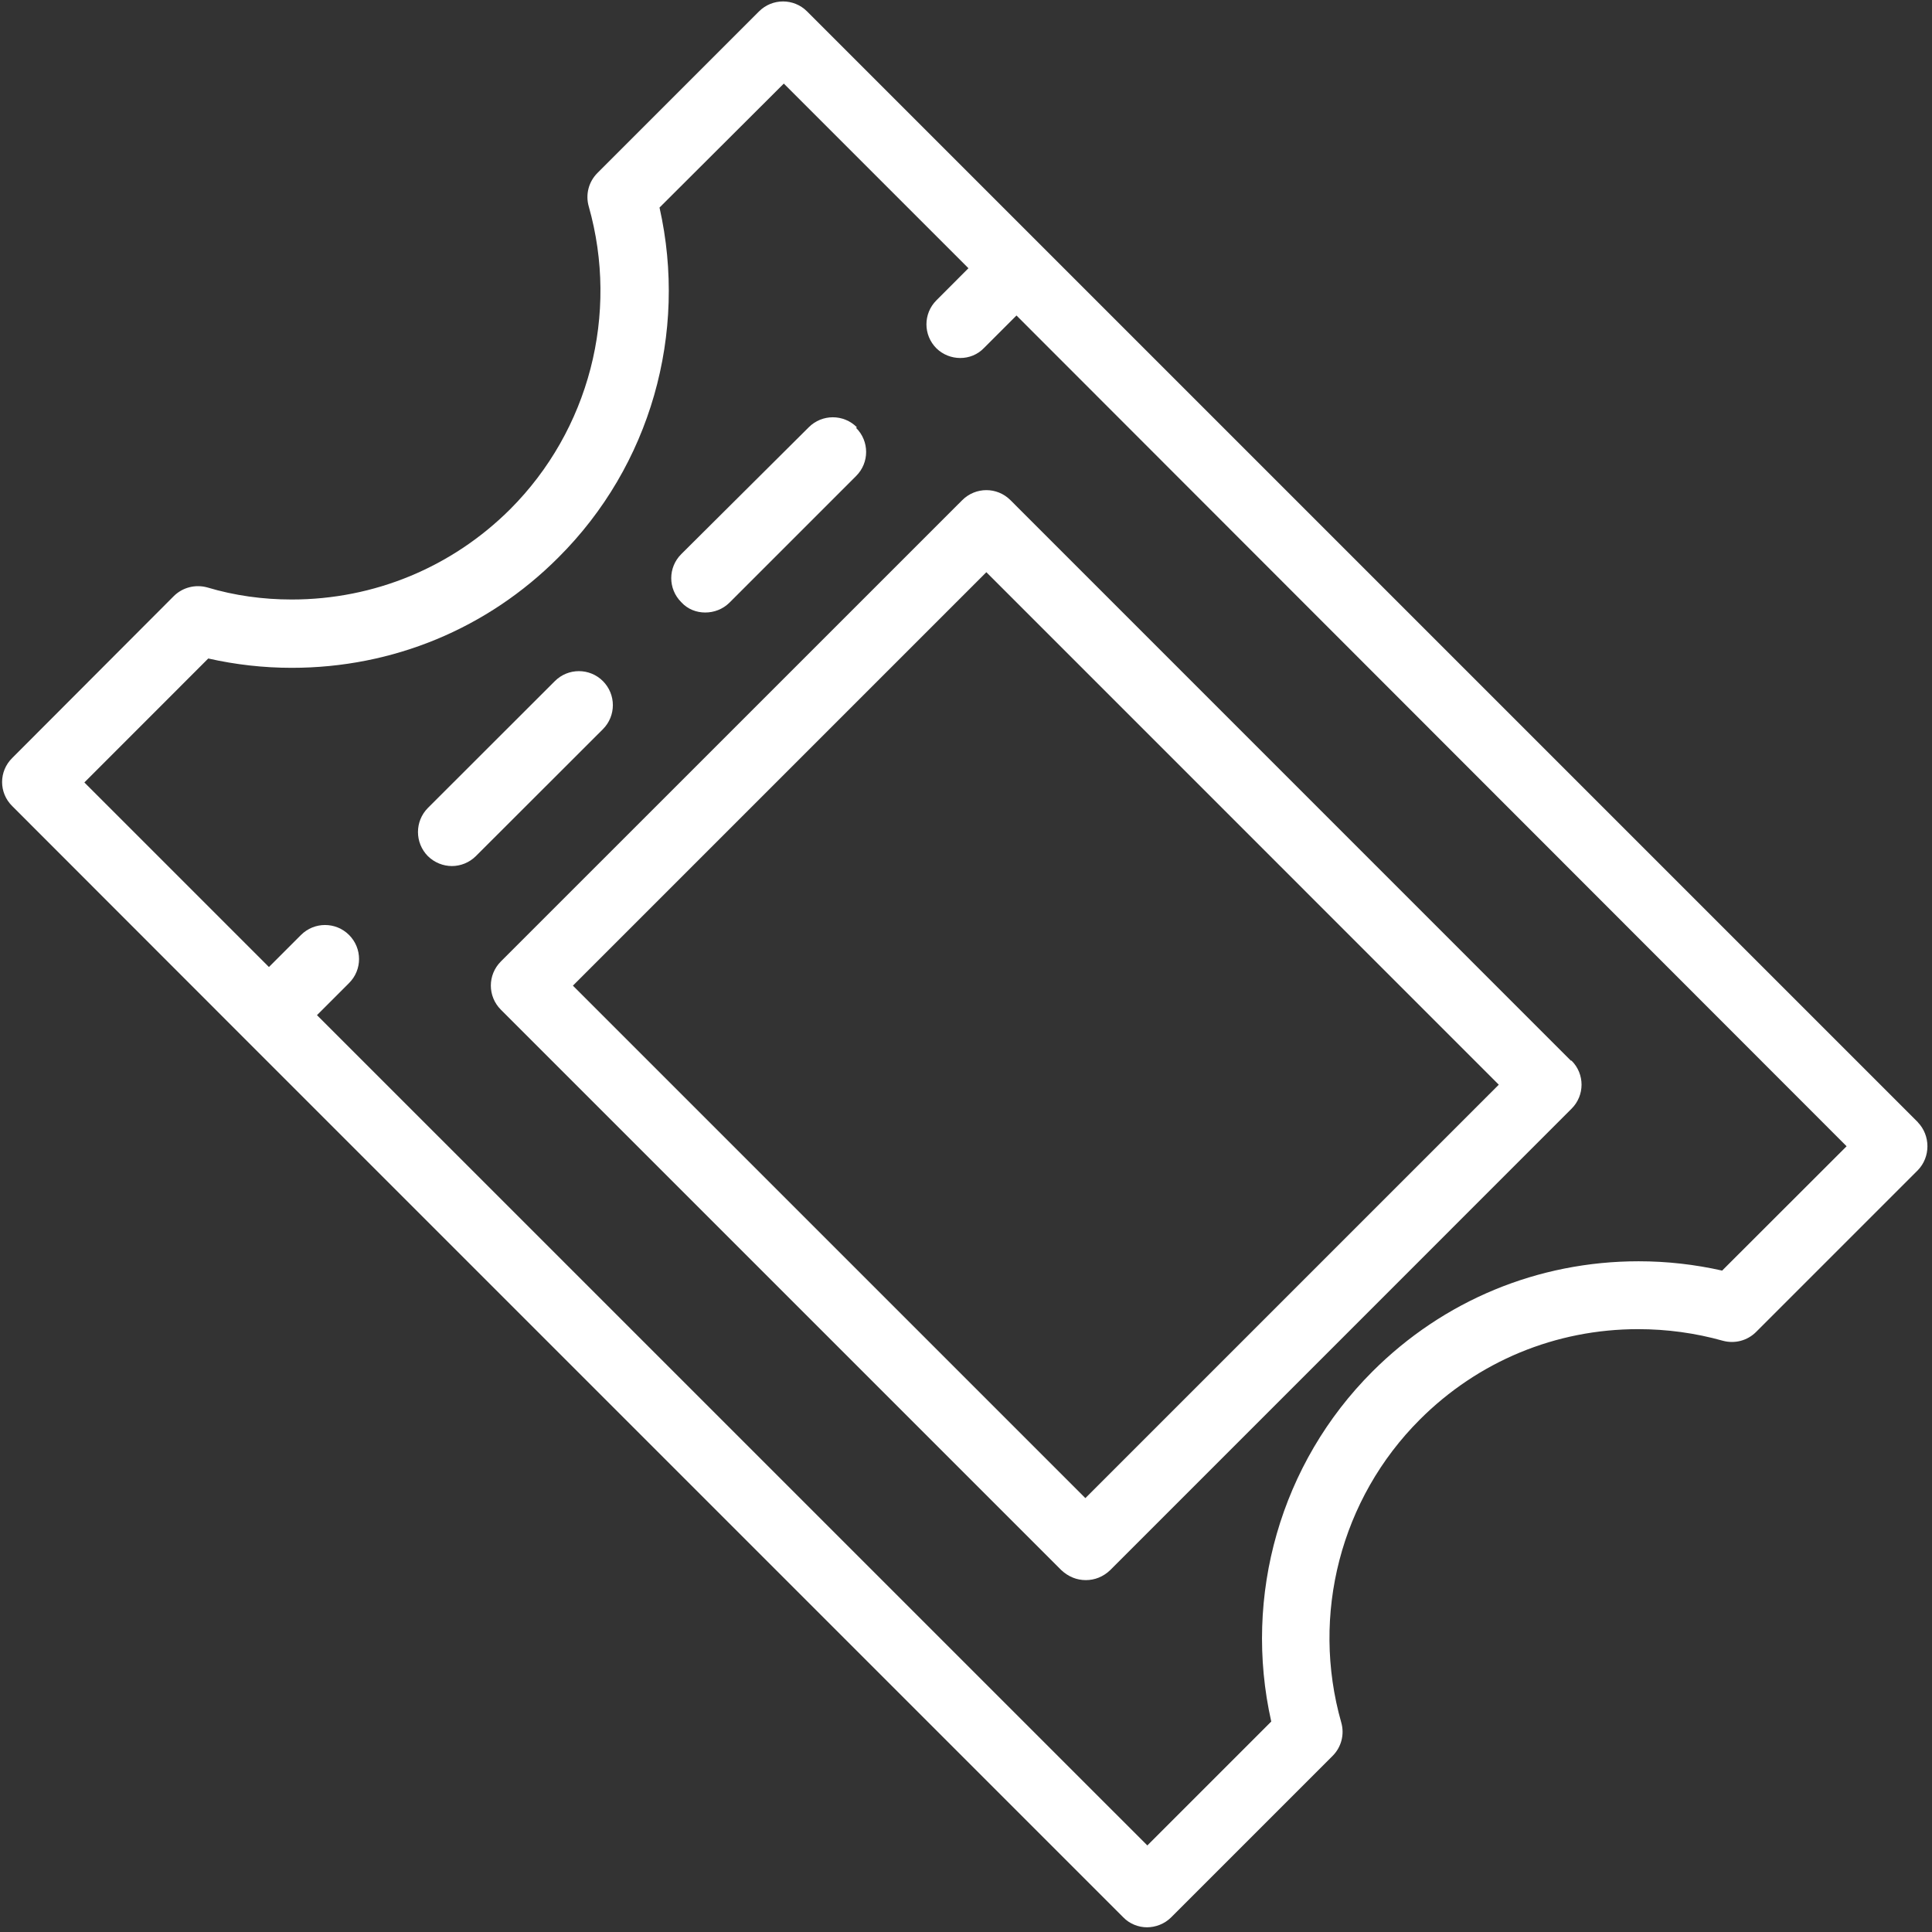 <svg xmlns="http://www.w3.org/2000/svg" width="30" height="30" viewBox="0 0 30 30"><rect x="0" y="0" width="30" height="30" fill="#333333" stroke="none"/><g fill="#fff"><path d="M29.787 17.432l-13.64-13.64L12.532.177c-.206-.206-.54-.206-.746 0l-2.51 2.51c-.135.136-.187.333-.134.518.474 1.673.006 3.476-1.222 4.704-.904.9-2.11 1.4-3.39 1.4-.444 0-.886-.06-1.313-.188-.184-.05-.382 0-.518.135L.19 11.77c-.21.207-.21.54 0 .747L3.8 16.13l13.64 13.64c.1.105.24.157.37.157s.27-.05.373-.152l2.51-2.51c.135-.135.187-.333.134-.518-.476-1.674-.008-3.477 1.22-4.704.906-.906 2.11-1.404 3.39-1.404.445 0 .888.06 1.315.18.184.05.38 0 .517-.137l2.51-2.51c.2-.205.2-.54 0-.746zm-3.044 2.298c-.426-.096-.86-.145-1.298-.145-1.562 0-3.03.608-4.135 1.713-1.425 1.424-2.01 3.48-1.57 5.434l-1.924 1.924L4.922 15.763l.498-.498c.207-.206.207-.54 0-.747-.206-.206-.54-.206-.746 0l-.498.498L1.31 12.15l1.924-1.925c.425.096.86.145 1.297.145 1.57 0 3.04-.61 4.14-1.714 1.43-1.424 2.01-3.48 1.57-5.433l1.93-1.925 2.867 2.867-.497.498c-.207.206-.207.54 0 .746.102.1.237.15.37.15s.27-.05.373-.16l.5-.5 12.89 12.9-1.925 1.923zm0 0"/><path d="M24.393 16.47L15.69 7.766c-.207-.207-.54-.207-.748 0L7.777 14.93c-.207.208-.207.54 0 .748l8.704 8.704c.11.102.24.154.38.154.138 0 .27-.052.377-.154l7.165-7.166c.207-.206.207-.54 0-.746zm-7.54 6.792l-7.957-7.957 6.42-6.42 7.957 7.958-6.42 6.42zM13.305 6.634c-.206-.206-.54-.206-.746 0l-1.98 1.97c-.208.207-.208.54 0 .747.1.11.236.16.372.16s.27-.05.373-.15l1.97-1.97c.207-.206.207-.54 0-.746zm-3.943 3.942c-.206-.206-.54-.206-.746 0l-1.972 1.97c-.205.207-.205.54 0 .748.104.102.24.154.373.154s.27-.052.373-.155l1.972-1.97c.206-.207.206-.54 0-.747zm0 0"/></g></svg>